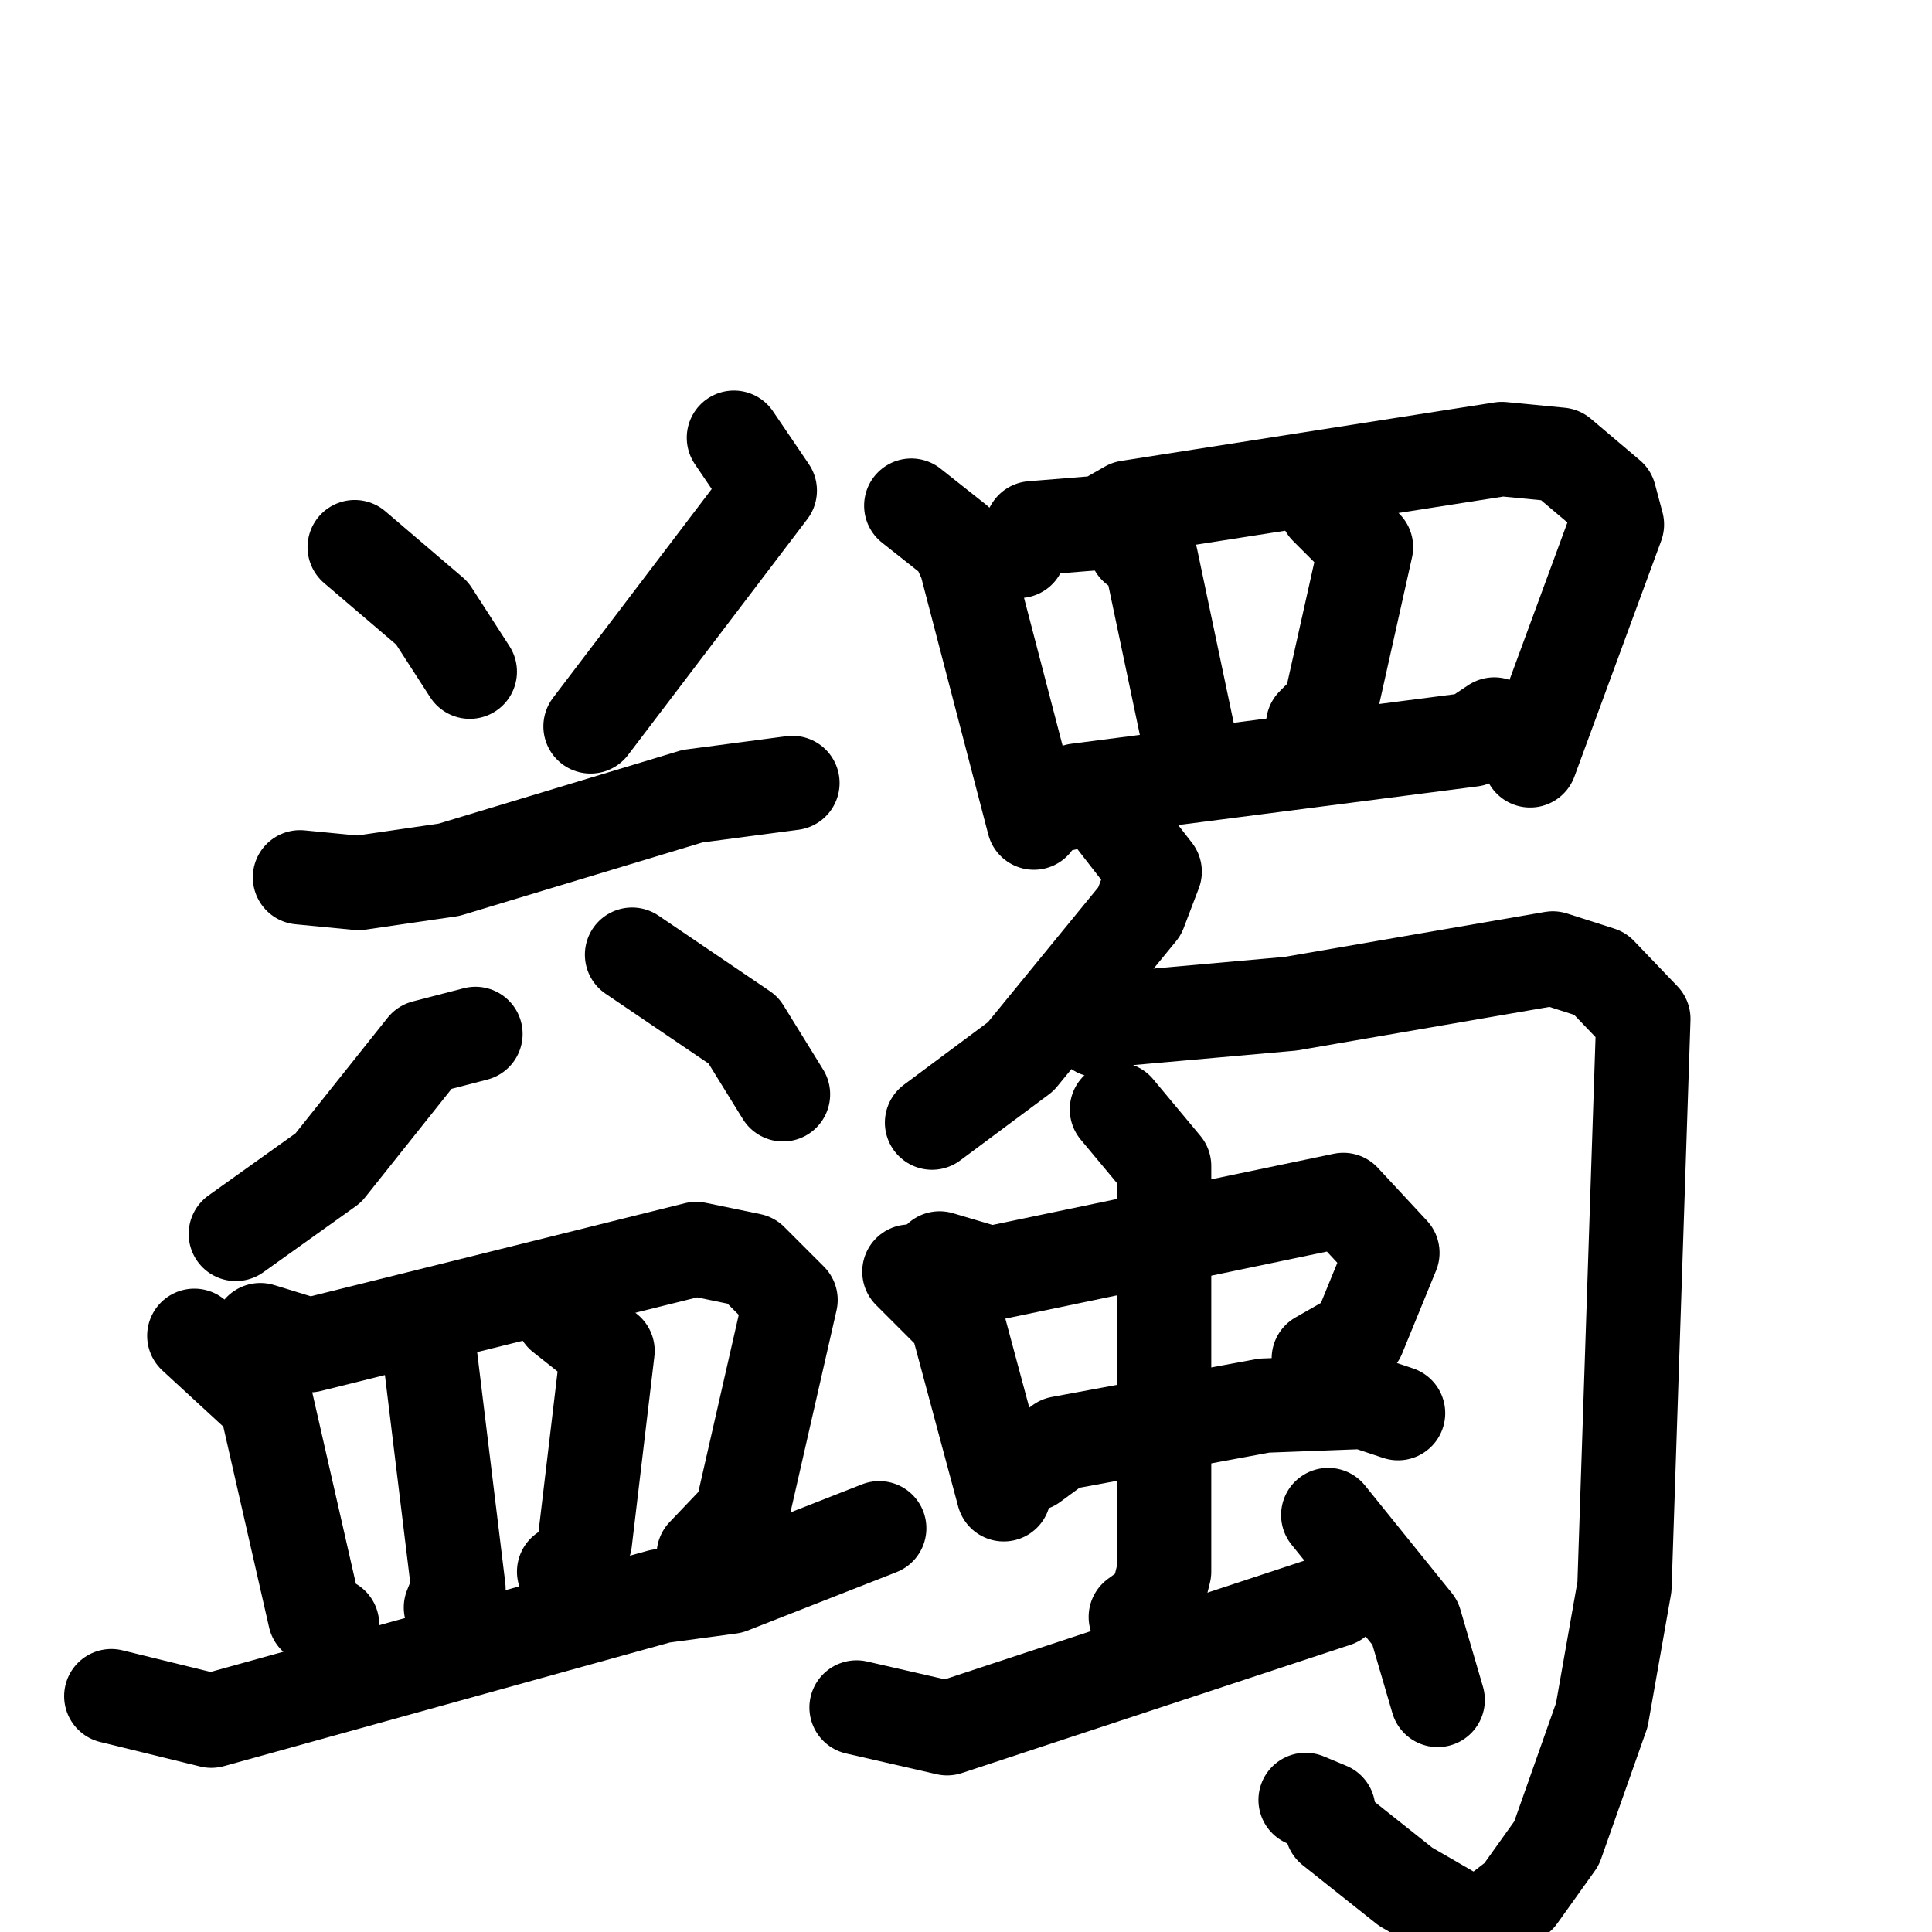 <svg xmlns="http://www.w3.org/2000/svg" viewBox="0 0 1024 1024">
  <g style="fill:none;stroke:#000000;stroke-width:50;stroke-linecap:round;stroke-linejoin:round;" transform="scale(1, 1) translate(0, 0)">
    <path d="M 188.0,290.0 L 229.0,325.0 L 249.0,356.0"/>
    <path d="M 389.0,232.0 L 408.0,260.0 L 313.0,385.0"/>
    <path d="M 159.0,465.0 L 190.0,468.0 L 238.0,461.0 L 367.0,422.0 L 420.0,415.0"/>
    <path d="M 252.0,548.0 L 225.0,555.0 L 174.0,619.0 L 125.0,654.0"/>
    <path d="M 335.0,506.0 L 394.0,546.0 L 415.0,580.0"/>
    <path d="M 103.0,708.0 L 141.0,743.0 L 167.0,857.0 L 176.0,861.0"/>
    <path d="M 138.0,705.0 L 164.0,713.0 L 369.0,662.0 L 398.0,668.0 L 419.0,689.0 L 393.0,803.0 L 373.0,824.0"/>
    <path d="M 228.0,719.0 L 243.0,842.0 L 239.0,852.0"/>
    <path d="M 298.0,697.0 L 322.0,716.0 L 310.0,817.0 L 306.0,831.0 L 299.0,833.0"/>
    <path d="M 59.0,899.0 L 112.0,912.0 L 350.0,846.0 L 387.0,841.0 L 466.0,810.0"/>
    <path d="M 483.0,268.0 L 507.0,287.0 L 512.0,298.0 L 548.0,436.0"/>
    <path d="M 540.0,292.0 L 547.0,280.0 L 584.0,277.0 L 598.0,269.0 L 796.0,238.0 L 827.0,241.0 L 853.0,263.0 L 857.0,278.0 L 811.0,403.0"/>
    <path d="M 602.0,290.0 L 610.0,296.0 L 630.0,391.0"/>
    <path d="M 703.0,269.0 L 724.0,290.0 L 705.0,375.0 L 696.0,384.0"/>
    <path d="M 564.0,426.0 L 571.0,419.0 L 780.0,392.0 L 792.0,384.0"/>
    <path d="M 591.0,435.0 L 612.0,462.0 L 604.0,483.0 L 541.0,560.0 L 494.0,595.0"/>
    <path d="M 582.0,546.0 L 594.0,540.0 L 684.0,532.0 L 823.0,508.0 L 848.0,516.0 L 871.0,540.0 L 861.0,841.0 L 849.0,909.0 L 825.0,977.0 L 805.0,1005.0 L 783.0,1022.0 L 745.0,1000.0 L 706.0,969.0 L 704.0,959.0 L 692.0,954.0"/>
    <path d="M 482.0,674.0 L 507.0,699.0 L 532.0,792.0"/>
    <path d="M 498.0,667.0 L 525.0,675.0 L 712.0,636.0 L 738.0,664.0 L 720.0,708.0 L 699.0,720.0"/>
    <path d="M 547.0,776.0 L 562.0,765.0 L 670.0,745.0 L 723.0,743.0 L 741.0,749.0"/>
    <path d="M 592.0,588.0 L 617.0,618.0 L 617.0,833.0 L 613.0,849.0 L 602.0,857.0"/>
    <path d="M 454.0,905.0 L 502.0,916.0 L 708.0,848.0"/>
    <path d="M 704.0,803.0 L 750.0,860.0 L 762.0,901.0"/>
  </g>
</svg>

